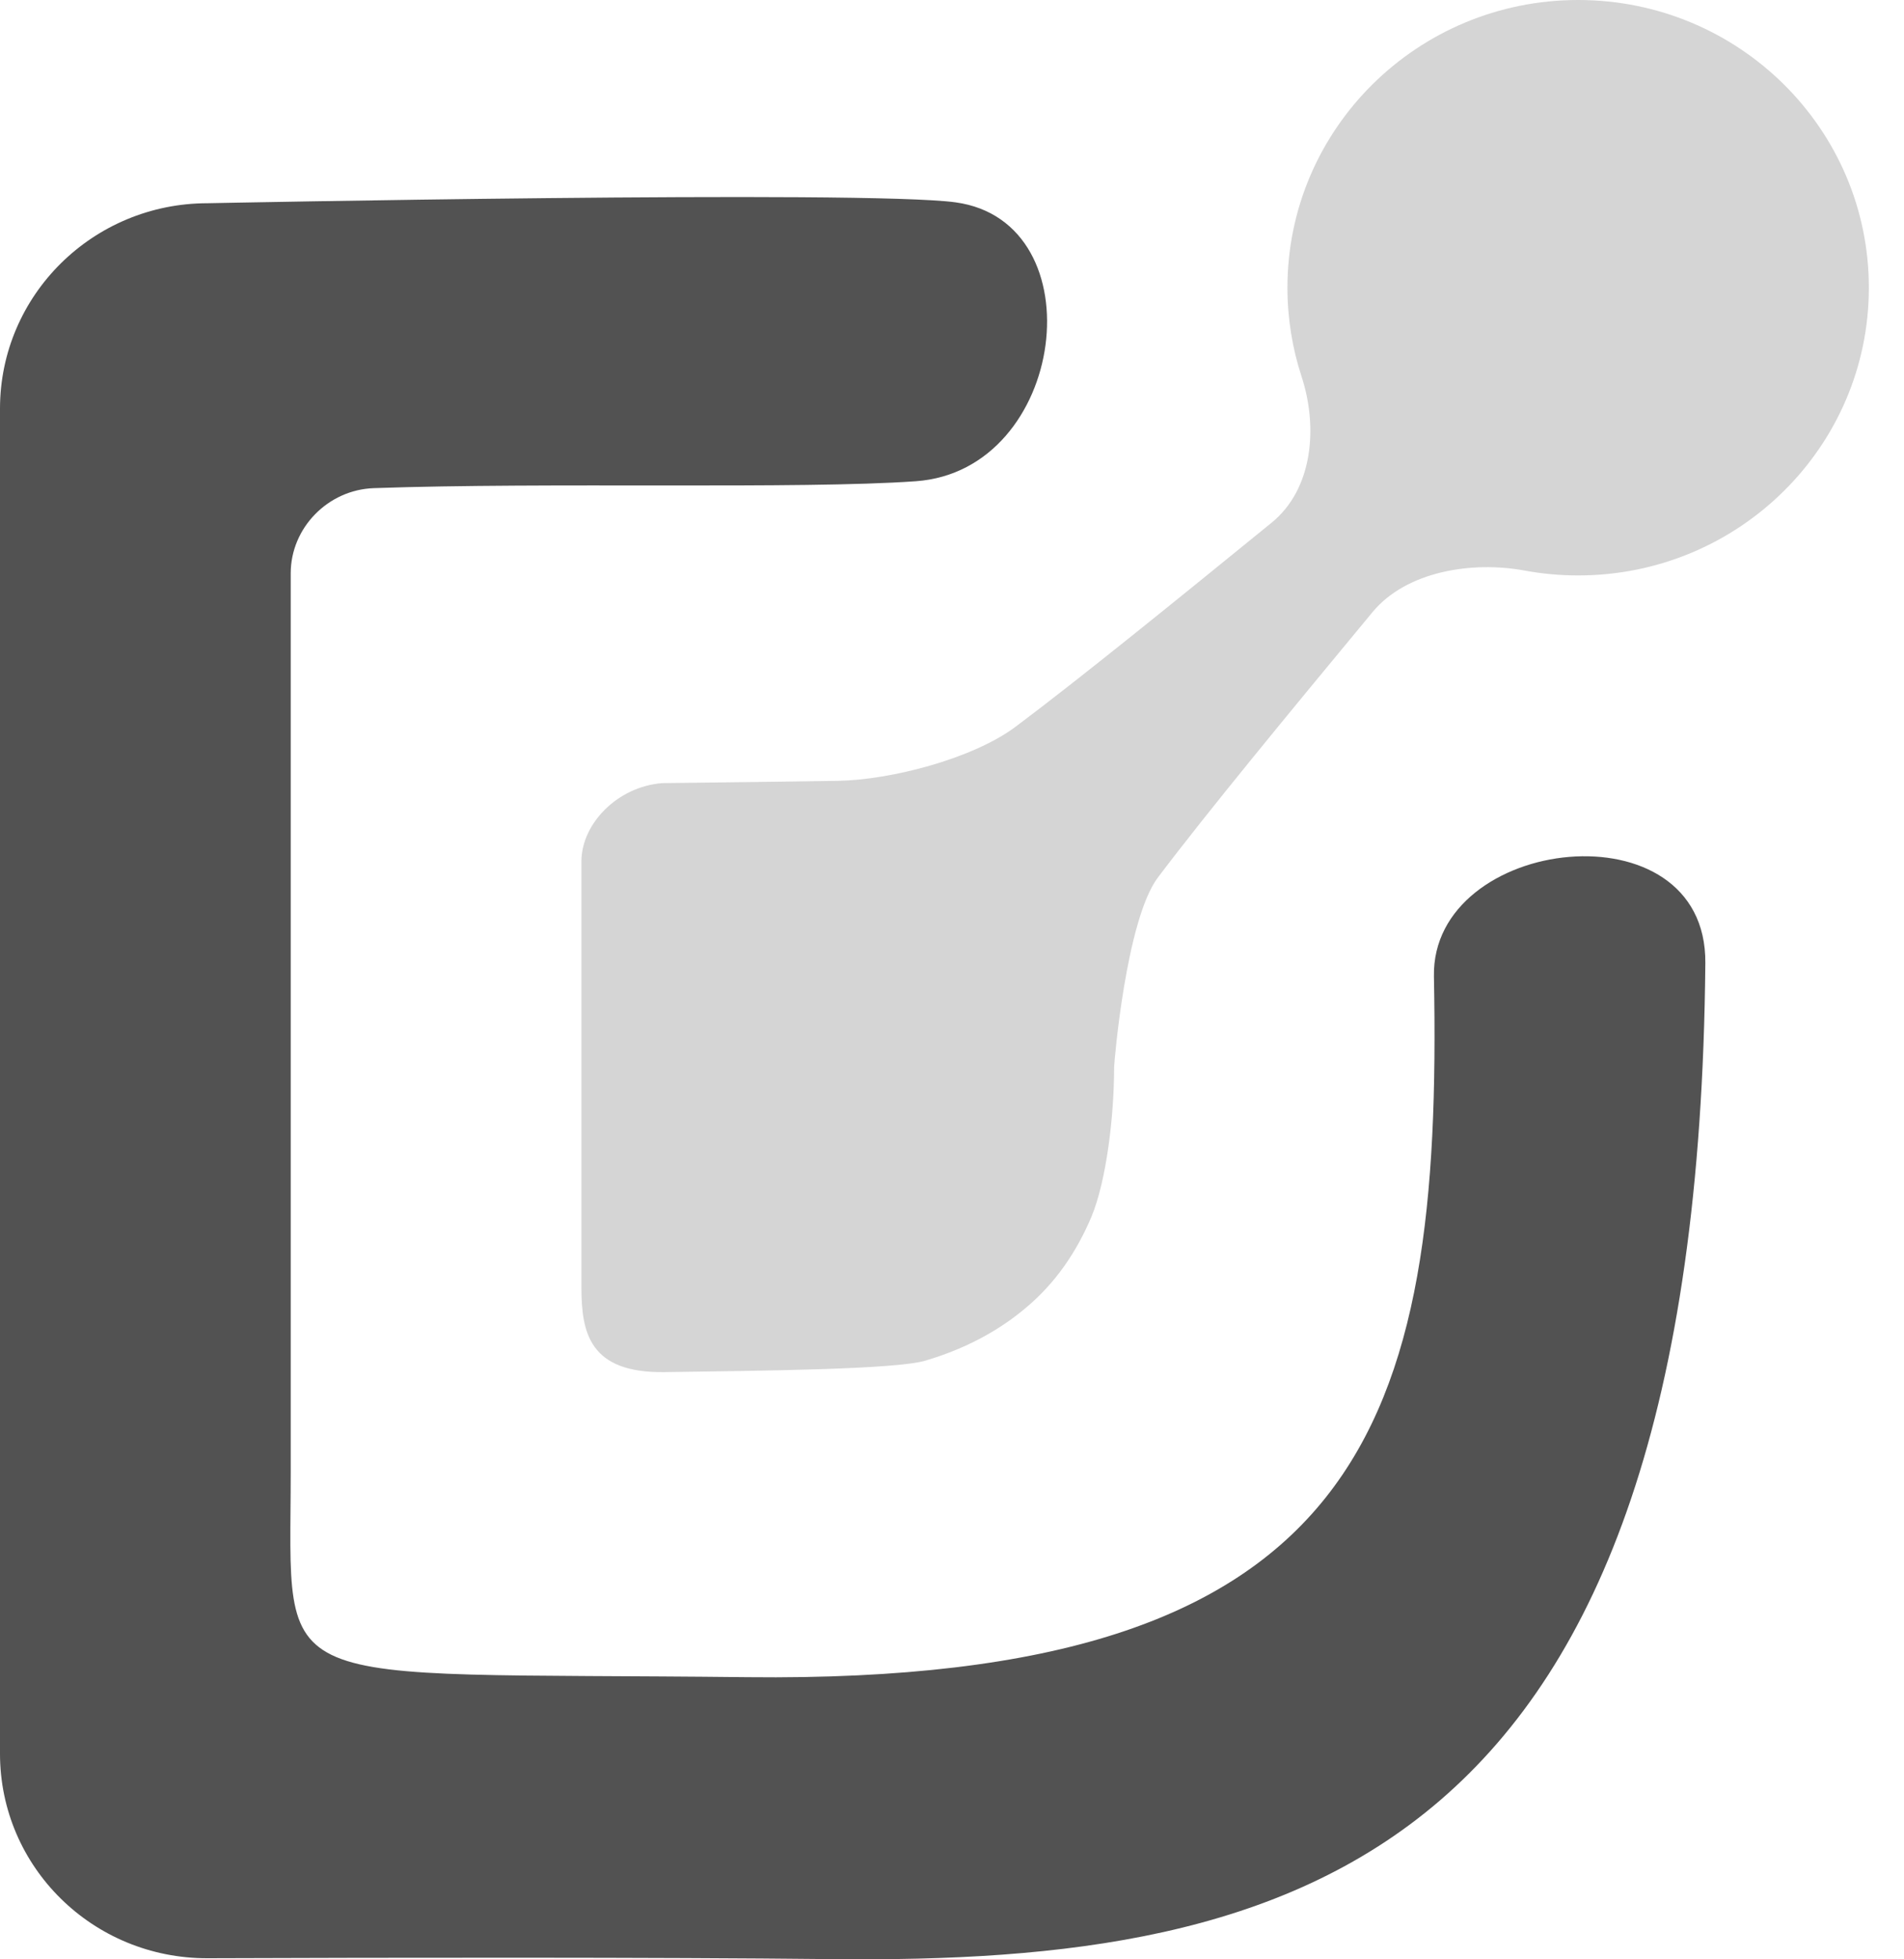 <svg width="35" height="36" viewBox="0 0 35 36" fill="none" xmlns="http://www.w3.org/2000/svg">
<path fill-rule="evenodd" clip-rule="evenodd" d="M31.348 17.694C31.374 14.756 26.31 15.351 26.359 17.94C26.517 26.184 25.098 30.942 13.742 30.816C4.788 30.716 5.344 31.193 5.344 27.039C5.344 27.039 5.344 14.869 5.344 10.534C5.344 9.7 6.027 8.999 6.87 8.969C10.044 8.857 14.722 8.993 16.835 8.842C19.611 8.644 20.172 4.077 17.567 3.718C15.899 3.489 3.817 3.734 3.817 3.734C1.709 3.734 -3.2e-05 5.424 -3.2e-05 7.51V32.221C-3.2e-05 34.306 1.709 35.987 3.817 35.98C7.188 35.968 12.055 35.961 15.269 35.996C23.857 36.091 31.205 34.215 31.348 17.694Z" fill="#525252"/>
<path opacity="0.48" fill-rule="evenodd" clip-rule="evenodd" d="M21.286 16.121C22.208 14.902 23.698 13.096 25.229 11.248C25.855 10.492 27.064 10.306 28.025 10.483C28.345 10.542 28.674 10.573 29.01 10.573C31.962 10.573 34.354 8.206 34.354 5.286C34.354 2.367 31.962 0 29.01 0C26.059 0 23.666 2.367 23.666 5.286C23.666 5.856 23.758 6.405 23.926 6.919C24.23 7.847 24.136 8.985 23.375 9.604C21.588 11.058 19.855 12.464 18.67 13.352C17.888 13.938 16.382 14.33 15.401 14.347C13.954 14.37 12.214 14.387 12.174 14.389C11.347 14.453 10.688 15.138 10.688 15.827V23.65C10.688 24.484 10.831 25.229 12.214 25.211C14.037 25.185 16.462 25.162 17.011 25C17.742 24.783 18.364 24.452 18.877 24.013C19.39 23.579 19.781 23.025 20.063 22.357C20.339 21.694 20.48 20.509 20.48 19.611C20.48 19.529 20.699 16.899 21.286 16.121Z" fill="#A7A8A8"/>
</svg>
